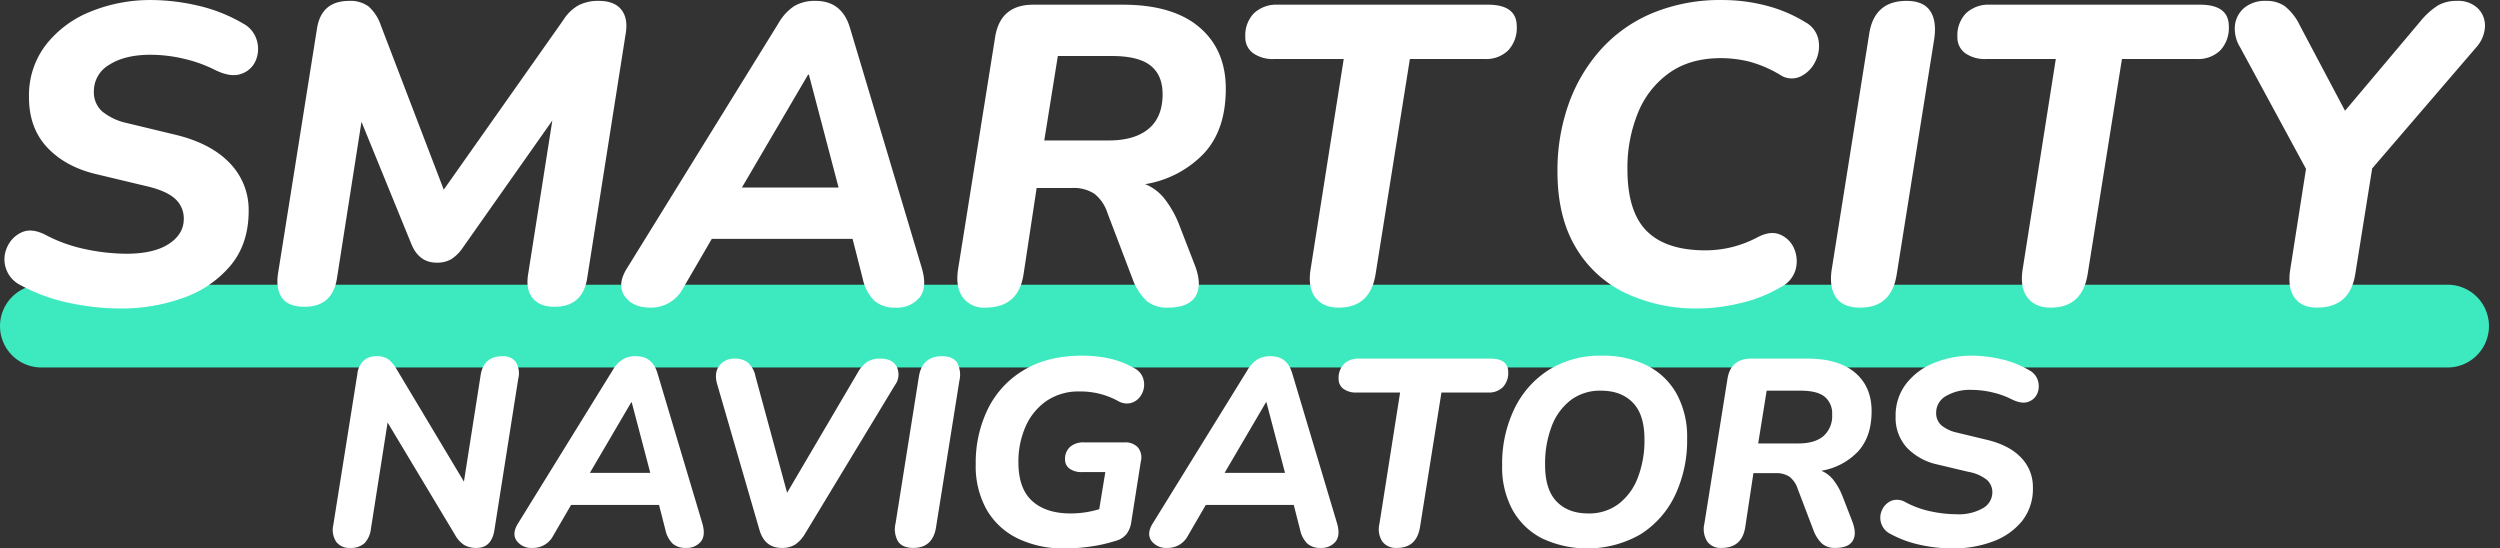 <svg viewBox="0 0 196 43" xmlns="http://www.w3.org/2000/svg">
    <rect x="0" y="0" width="196" height="43" fill="#333333" stroke="none"/>
    <g fill="none" fill-rule="evenodd">
        <path d="M191.89 28.81H3.245a3.244 3.244 0 0 1 0-6.488H191.89a3.244 3.244 0 0 1 0 6.488z" fill="#3DEABF"/>
        <path d="M40.444 28.394a1.187 1.187 0 0 0-1.04-.467c-.996 0-1.571.499-1.724 1.496l-1.308 8.337-5.278-8.815a2.78 2.78 0 0 0-.654-.78 1.574 1.574 0 0 0-.945-.238 1.435 1.435 0 0 0-.977.343 1.63 1.63 0 0 0-.498 1.029l-1.891 11.87a1.69 1.69 0 0 0 .239 1.32c.26.32.658.495 1.07.468.41.03.816-.1 1.132-.364.29-.312.468-.71.51-1.133l1.308-8.336 5.277 8.793c.167.315.405.586.696.79.305.18.655.266 1.008.25.775 0 1.24-.464 1.392-1.393l1.87-11.87a1.69 1.69 0 0 0-.187-1.3zm11.1.863c-.263-.887-.824-1.33-1.683-1.33a1.968 1.968 0 0 0-1.06.26 2.484 2.484 0 0 0-.768.841l-7.438 12.037c-.318.527-.346.974-.083 1.341.296.383.765.59 1.247.55a1.768 1.768 0 0 0 1.6-.935l1.412-2.432h6.898l.499 1.954c.08.404.275.775.56 1.07.297.246.676.369 1.06.344.44.025.866-.155 1.153-.489.27-.325.308-.814.114-1.465l-3.51-11.746zm-5.298 7.817 3.241-5.53h.042l1.454 5.53h-4.737zm24.063-8.305c-.222-.437-.651-.655-1.288-.655a1.861 1.861 0 0 0-1.039.26 2.553 2.553 0 0 0-.748.862l-5.526 9.397-2.473-9.106a1.944 1.944 0 0 0-.613-1.112 1.643 1.643 0 0 0-1.007-.301c-.47-.026-.925.18-1.216.55-.284.368-.343.85-.176 1.445l3.324 11.455c.277.929.859 1.393 1.745 1.393.372.015.74-.079 1.06-.27.316-.224.579-.515.768-.853l7.044-11.641c.309-.411.365-.96.145-1.424zm3.557-.842c-1.053 0-1.663.54-1.829 1.621L70.21 41.044c-.116.476-.045.978.197 1.404.229.339.627.509 1.195.509 1.025 0 1.62-.548 1.787-1.642l1.828-11.476c.117-.478.05-.982-.187-1.414-.222-.332-.61-.498-1.163-.498zm15.014.914c-1.094-.637-2.444-.956-4.05-.956-1.774 0-3.284.37-4.53 1.112a7.261 7.261 0 0 0-2.836 3.035 9.568 9.568 0 0 0-.966 4.356 6.928 6.928 0 0 0 .883 3.617 5.656 5.656 0 0 0 2.462 2.235 8.243 8.243 0 0 0 3.615.759c.695-.002 1.39-.054 2.077-.156a11.877 11.877 0 0 0 1.953-.447c.332-.084.628-.274.842-.54.198-.277.323-.599.363-.936l.748-4.74a1.25 1.25 0 0 0-.228-1.102 1.322 1.322 0 0 0-1.039-.395h-3.2a1.561 1.561 0 0 0-1.08.353c-.27.252-.414.61-.395.977a.868.868 0 0 0 .354.728c.286.195.63.29.976.27h1.828l-.477 2.91c-.368.11-.743.194-1.122.25a7.627 7.627 0 0 1-1.122.083c-1.288 0-2.293-.325-3.013-.977-.72-.651-1.08-1.663-1.08-3.035a6.79 6.79 0 0 1 .56-2.796c.349-.807.913-1.5 1.632-2.006a4.471 4.471 0 0 1 2.628-.749 6.096 6.096 0 0 1 3.033.77c.28.158.61.21.925.145.276-.065.524-.218.706-.436a1.573 1.573 0 0 0 .25-1.632 1.415 1.415 0 0 0-.697-.697zm12.426.416c-.263-.887-.824-1.33-1.683-1.33a1.968 1.968 0 0 0-1.06.26 2.484 2.484 0 0 0-.768.841l-7.438 12.037c-.318.527-.346.974-.083 1.341.296.383.765.59 1.247.55a1.768 1.768 0 0 0 1.6-.935l1.412-2.432h6.898l.499 1.954c.08.404.275.775.56 1.07.297.246.676.369 1.06.344.44.025.866-.155 1.153-.489.27-.325.308-.814.114-1.465l-3.51-11.746zm-5.298 7.817 3.242-5.53h.041l1.454 5.53h-4.737zm22.237-7.9c0-.707-.471-1.06-1.413-1.06h-10.284a1.609 1.609 0 0 0-1.174.415 1.552 1.552 0 0 0-.426 1.165.948.948 0 0 0 .374.79c.304.21.67.313 1.039.29h3.407l-1.62 10.291a1.78 1.78 0 0 0 .228 1.393c.275.345.703.532 1.143.499 1.025 0 1.627-.54 1.807-1.622l1.683-10.56h3.657a1.55 1.55 0 0 0 1.163-.427c.29-.32.44-.743.416-1.174zm10.878-.52a7.697 7.697 0 0 0-3.542-.769 7.582 7.582 0 0 0-4.135 1.102 7.425 7.425 0 0 0-2.711 3.045 9.892 9.892 0 0 0-.966 4.46 6.975 6.975 0 0 0 .83 3.513 5.524 5.524 0 0 0 2.338 2.224 8.392 8.392 0 0 0 7.667-.332 7.327 7.327 0 0 0 2.71-3.046c.66-1.4.988-2.933.957-4.48a7.004 7.004 0 0 0-.821-3.492 5.468 5.468 0 0 0-2.327-2.225zm-.717 8.794a4.675 4.675 0 0 1-1.506 2.058 3.823 3.823 0 0 1-2.379.748c-1.053 0-1.88-.311-2.483-.935-.602-.624-.903-1.58-.903-2.869a8.194 8.194 0 0 1 .519-3.035 4.632 4.632 0 0 1 1.496-2.048 3.815 3.815 0 0 1 2.368-.738c1.053 0 1.884.312 2.493.936.61.623.914 1.58.915 2.868a8.138 8.138 0 0 1-.52 3.015zm17.03-8.233c-.866-.734-2.116-1.101-3.75-1.101h-4.384c-1.08 0-1.703.533-1.87 1.6l-1.807 11.33c-.118.478-.039.984.218 1.404.26.348.679.54 1.112.509 1.08 0 1.703-.54 1.87-1.622l.643-4.24h1.725c.387-.023.772.075 1.101.28.304.245.528.574.644.946l1.226 3.222c.14.404.372.77.675 1.07.294.243.669.365 1.05.344.678 0 1.131-.184 1.36-.551.229-.367.218-.876-.031-1.528l-.79-2.037a5.015 5.015 0 0 0-.685-1.206 2.327 2.327 0 0 0-.956-.728 5.109 5.109 0 0 0 2.857-1.486c.727-.77 1.09-1.833 1.09-3.191 0-1.275-.432-2.28-1.298-3.015zm-2.483 4.98c-.457.38-1.108.571-1.953.571h-3.158l.665-4.137h2.66c.858 0 1.485.156 1.88.468.41.346.63.868.592 1.403a2.08 2.08 0 0 1-.686 1.694zm16.177-5.146a7.823 7.823 0 0 0-2.255-.894 10.248 10.248 0 0 0-2.254-.27 7.766 7.766 0 0 0-2.97.561 5.228 5.228 0 0 0-2.203 1.632 4.062 4.062 0 0 0-.831 2.568c-.037.911.288 1.8.904 2.474a4.71 4.71 0 0 0 2.44 1.31l2.349.56a3.26 3.26 0 0 1 1.454.624c.286.252.445.617.436.998-.007.512-.289.98-.737 1.227-.63.353-1.347.519-2.068.478a9.907 9.907 0 0 1-1.994-.219 7.372 7.372 0 0 1-1.995-.717 1.3 1.3 0 0 0-1.142-.114 1.405 1.405 0 0 0-.707.707 1.411 1.411 0 0 0 .644 1.881c.737.4 1.528.69 2.348.863.84.185 1.696.279 2.556.28a8.857 8.857 0 0 0 3.095-.53 5.288 5.288 0 0 0 2.306-1.59 4.048 4.048 0 0 0 .873-2.66 3.277 3.277 0 0 0-.935-2.35c-.623-.651-1.524-1.116-2.7-1.393l-2.328-.561a2.877 2.877 0 0 1-1.215-.572 1.26 1.26 0 0 1-.405-.987 1.485 1.485 0 0 1 .758-1.3 3.7 3.7 0 0 1 2.026-.488c.55.003 1.096.069 1.63.197.53.12 1.043.306 1.528.551.512.25.938.312 1.277.187.317-.104.574-.338.707-.644a1.47 1.47 0 0 0 .062-.977 1.355 1.355 0 0 0-.654-.832zM19.096 1.865A12.523 12.523 0 0 0 15.49.435 16.406 16.406 0 0 0 11.88.002 12.432 12.432 0 0 0 7.126.9a8.367 8.367 0 0 0-3.524 2.611 6.498 6.498 0 0 0-1.33 4.108c0 1.62.482 2.939 1.446 3.958.964 1.02 2.266 1.72 3.907 2.096l3.757.898c1.086.244 1.862.577 2.328.998.457.403.713.987.698 1.596 0 .799-.394 1.453-1.18 1.963-.788.51-1.89.765-3.309.765a15.859 15.859 0 0 1-3.192-.35 11.8 11.8 0 0 1-3.192-1.147c-.71-.354-1.32-.415-1.829-.183a2.247 2.247 0 0 0-1.13 1.131 2.258 2.258 0 0 0 1.03 3.01c1.18.64 2.445 1.104 3.758 1.38 1.343.297 2.714.447 4.09.45a14.178 14.178 0 0 0 4.954-.848 8.463 8.463 0 0 0 3.69-2.545c.932-1.13 1.397-2.55 1.397-4.257A5.243 5.243 0 0 0 18 12.774c-.998-1.041-2.438-1.784-4.323-2.228l-3.724-.898a4.605 4.605 0 0 1-1.945-.914 2.016 2.016 0 0 1-.648-1.58 2.376 2.376 0 0 1 1.213-2.08c.81-.52 1.89-.78 3.242-.781.88.005 1.756.11 2.61.316.848.193 1.669.489 2.444.881.82.4 1.502.5 2.045.3a1.867 1.867 0 0 0 1.13-1.031c.212-.495.247-1.046.1-1.564a2.167 2.167 0 0 0-1.047-1.33zm9.244 7.683 3.923 9.613c.4.954 1.053 1.43 1.962 1.43.4.017.796-.075 1.147-.266.35-.225.649-.52.881-.864l7.05-10.012-1.896 12.04c-.133.799-.017 1.425.349 1.88.366.454.937.681 1.712.682 1.463 0 2.317-.732 2.56-2.196L49.055 2.63c.133-.798.017-1.425-.349-1.88C48.34.297 47.758.07 46.96.07c-.558-.02-1.113.1-1.613.349-.482.28-.887.674-1.18 1.148L34.79 14.87 29.836 1.931a3.381 3.381 0 0 0-.948-1.43A2.387 2.387 0 0 0 27.375.07c-1.463 0-2.305.731-2.527 2.195L21.79 21.49c-.111.798 0 1.424.333 1.879.332.454.92.681 1.762.682 1.44 0 2.283-.732 2.527-2.196L28.34 9.548zM67.64 21.855c.129.646.44 1.24.898 1.713a2.419 2.419 0 0 0 1.696.55 2.264 2.264 0 0 0 1.845-.782c.433-.521.494-1.303.183-2.345l-5.62-18.794C66.224.78 65.326.07 63.952.07a3.15 3.15 0 0 0-1.696.415c-.51.348-.93.81-1.23 1.348L49.12 21.09c-.51.843-.554 1.559-.133 2.146.42.587 1.086.88 1.995.881a2.83 2.83 0 0 0 2.56-1.497l2.261-3.891h11.04l.797 3.126zm-9.476-7.15 5.187-8.849h.067l2.327 8.848h-7.58zm35.561 8.53c.366-.586.35-1.401-.05-2.444l-1.263-3.26a8.022 8.022 0 0 0-1.098-1.929 3.723 3.723 0 0 0-1.53-1.164 8.177 8.177 0 0 0 4.573-2.378c1.164-1.231 1.745-2.933 1.745-5.106 0-2.04-.692-3.648-2.078-4.823C92.64.956 90.64.368 88.024.368h-7.016c-1.73 0-2.727.854-2.993 2.561l-2.893 18.128c-.155.954-.039 1.702.35 2.245a2.04 2.04 0 0 0 1.778.815c1.73 0 2.727-.865 2.993-2.594l1.03-6.786h2.76c.62-.036 1.236.121 1.763.45a3.15 3.15 0 0 1 1.03 1.513l1.962 5.155a4.505 4.505 0 0 0 1.081 1.713 2.43 2.43 0 0 0 1.68.55c1.085 0 1.81-.295 2.177-.882zm-6.8-12.223h-5.054l1.064-6.62h4.256c1.374 0 2.378.25 3.01.75.631.498.947 1.247.947 2.244 0 1.198-.366 2.101-1.097 2.711-.732.61-1.774.915-3.126.915zM98.232 4.16c.486.337 1.072.5 1.662.466h5.453l-2.593 16.464c-.156.954-.034 1.697.366 2.229.399.532 1.008.798 1.828.798 1.64 0 2.605-.865 2.893-2.594l2.693-16.897h5.852a2.481 2.481 0 0 0 1.862-.682 2.577 2.577 0 0 0 .665-1.88c0-1.13-.753-1.696-2.26-1.696h-16.46c-.69-.04-1.367.2-1.878.665a2.483 2.483 0 0 0-.682 1.863c-.018.494.205.965.599 1.264zm41.363 18.36a2.22 2.22 0 0 0 1.18-1.38 2.505 2.505 0 0 0-.1-1.613 2.056 2.056 0 0 0-1.064-1.114c-.499-.233-1.08-.183-1.745.15a8.967 8.967 0 0 1-2.095.814 8.74 8.74 0 0 1-2.062.25c-2.061 0-3.596-.505-4.605-1.514-1.009-1.008-1.513-2.622-1.513-4.84-.023-1.52.26-3.03.831-4.44a7.073 7.073 0 0 1 2.461-3.126c1.086-.765 2.427-1.148 4.023-1.148.768 0 1.533.094 2.278.283.849.234 1.66.587 2.41 1.048a1.617 1.617 0 0 0 1.58.1 2.486 2.486 0 0 0 1.147-1.165 2.668 2.668 0 0 0 .25-1.68 2.011 2.011 0 0 0-1.048-1.413 11.037 11.037 0 0 0-3.076-1.297 13.631 13.631 0 0 0-3.408-.433 13.883 13.883 0 0 0-5.503 1.031 11.305 11.305 0 0 0-4.056 2.878 12.804 12.804 0 0 0-2.51 4.274 15.553 15.553 0 0 0-.865 5.255c0 2.373.476 4.358 1.43 5.954a9.032 9.032 0 0 0 3.923 3.592 12.978 12.978 0 0 0 5.686 1.198c1.11-.011 2.214-.151 3.292-.416a11.117 11.117 0 0 0 3.159-1.247zm6.25 1.597c1.64 0 2.594-.876 2.86-2.627l2.926-18.361c.155-.976.055-1.73-.3-2.262-.354-.532-.975-.798-1.861-.798-1.685 0-2.66.865-2.926 2.594l-2.926 18.394c-.156.954-.05 1.702.315 2.245.366.543 1.003.815 1.912.815zM172.48.368h-16.46c-.69-.04-1.366.2-1.878.665a2.483 2.483 0 0 0-.681 1.863c-.019.494.205.965.598 1.264.486.337 1.072.5 1.663.466h5.453L158.58 21.09c-.155.954-.033 1.697.366 2.229s1.008.798 1.829.798c1.64 0 2.604-.865 2.892-2.594l2.694-16.897h5.852a2.481 2.481 0 0 0 1.862-.682 2.577 2.577 0 0 0 .665-1.88c0-1.13-.754-1.696-2.261-1.696zm21.762.266a2.218 2.218 0 0 0-1.613-.565 2.95 2.95 0 0 0-1.48.349 5.823 5.823 0 0 0-1.413 1.28l-5.885 6.986-3.525-6.653a4.342 4.342 0 0 0-1.197-1.547 2.503 2.503 0 0 0-1.463-.415A2.547 2.547 0 0 0 175.97.6c-.415.342-.682.83-.748 1.364a2.757 2.757 0 0 0 .415 1.763l5.154 9.513-1.23 7.85c-.156.953-.05 1.696.316 2.228.365.532.958.798 1.778.798 1.707 0 2.705-.865 2.993-2.594l1.33-8.316 8.146-9.48a2.61 2.61 0 0 0 .699-1.68 1.892 1.892 0 0 0-.582-1.413z" fill="#FFF"/>
    </g>
</svg>
